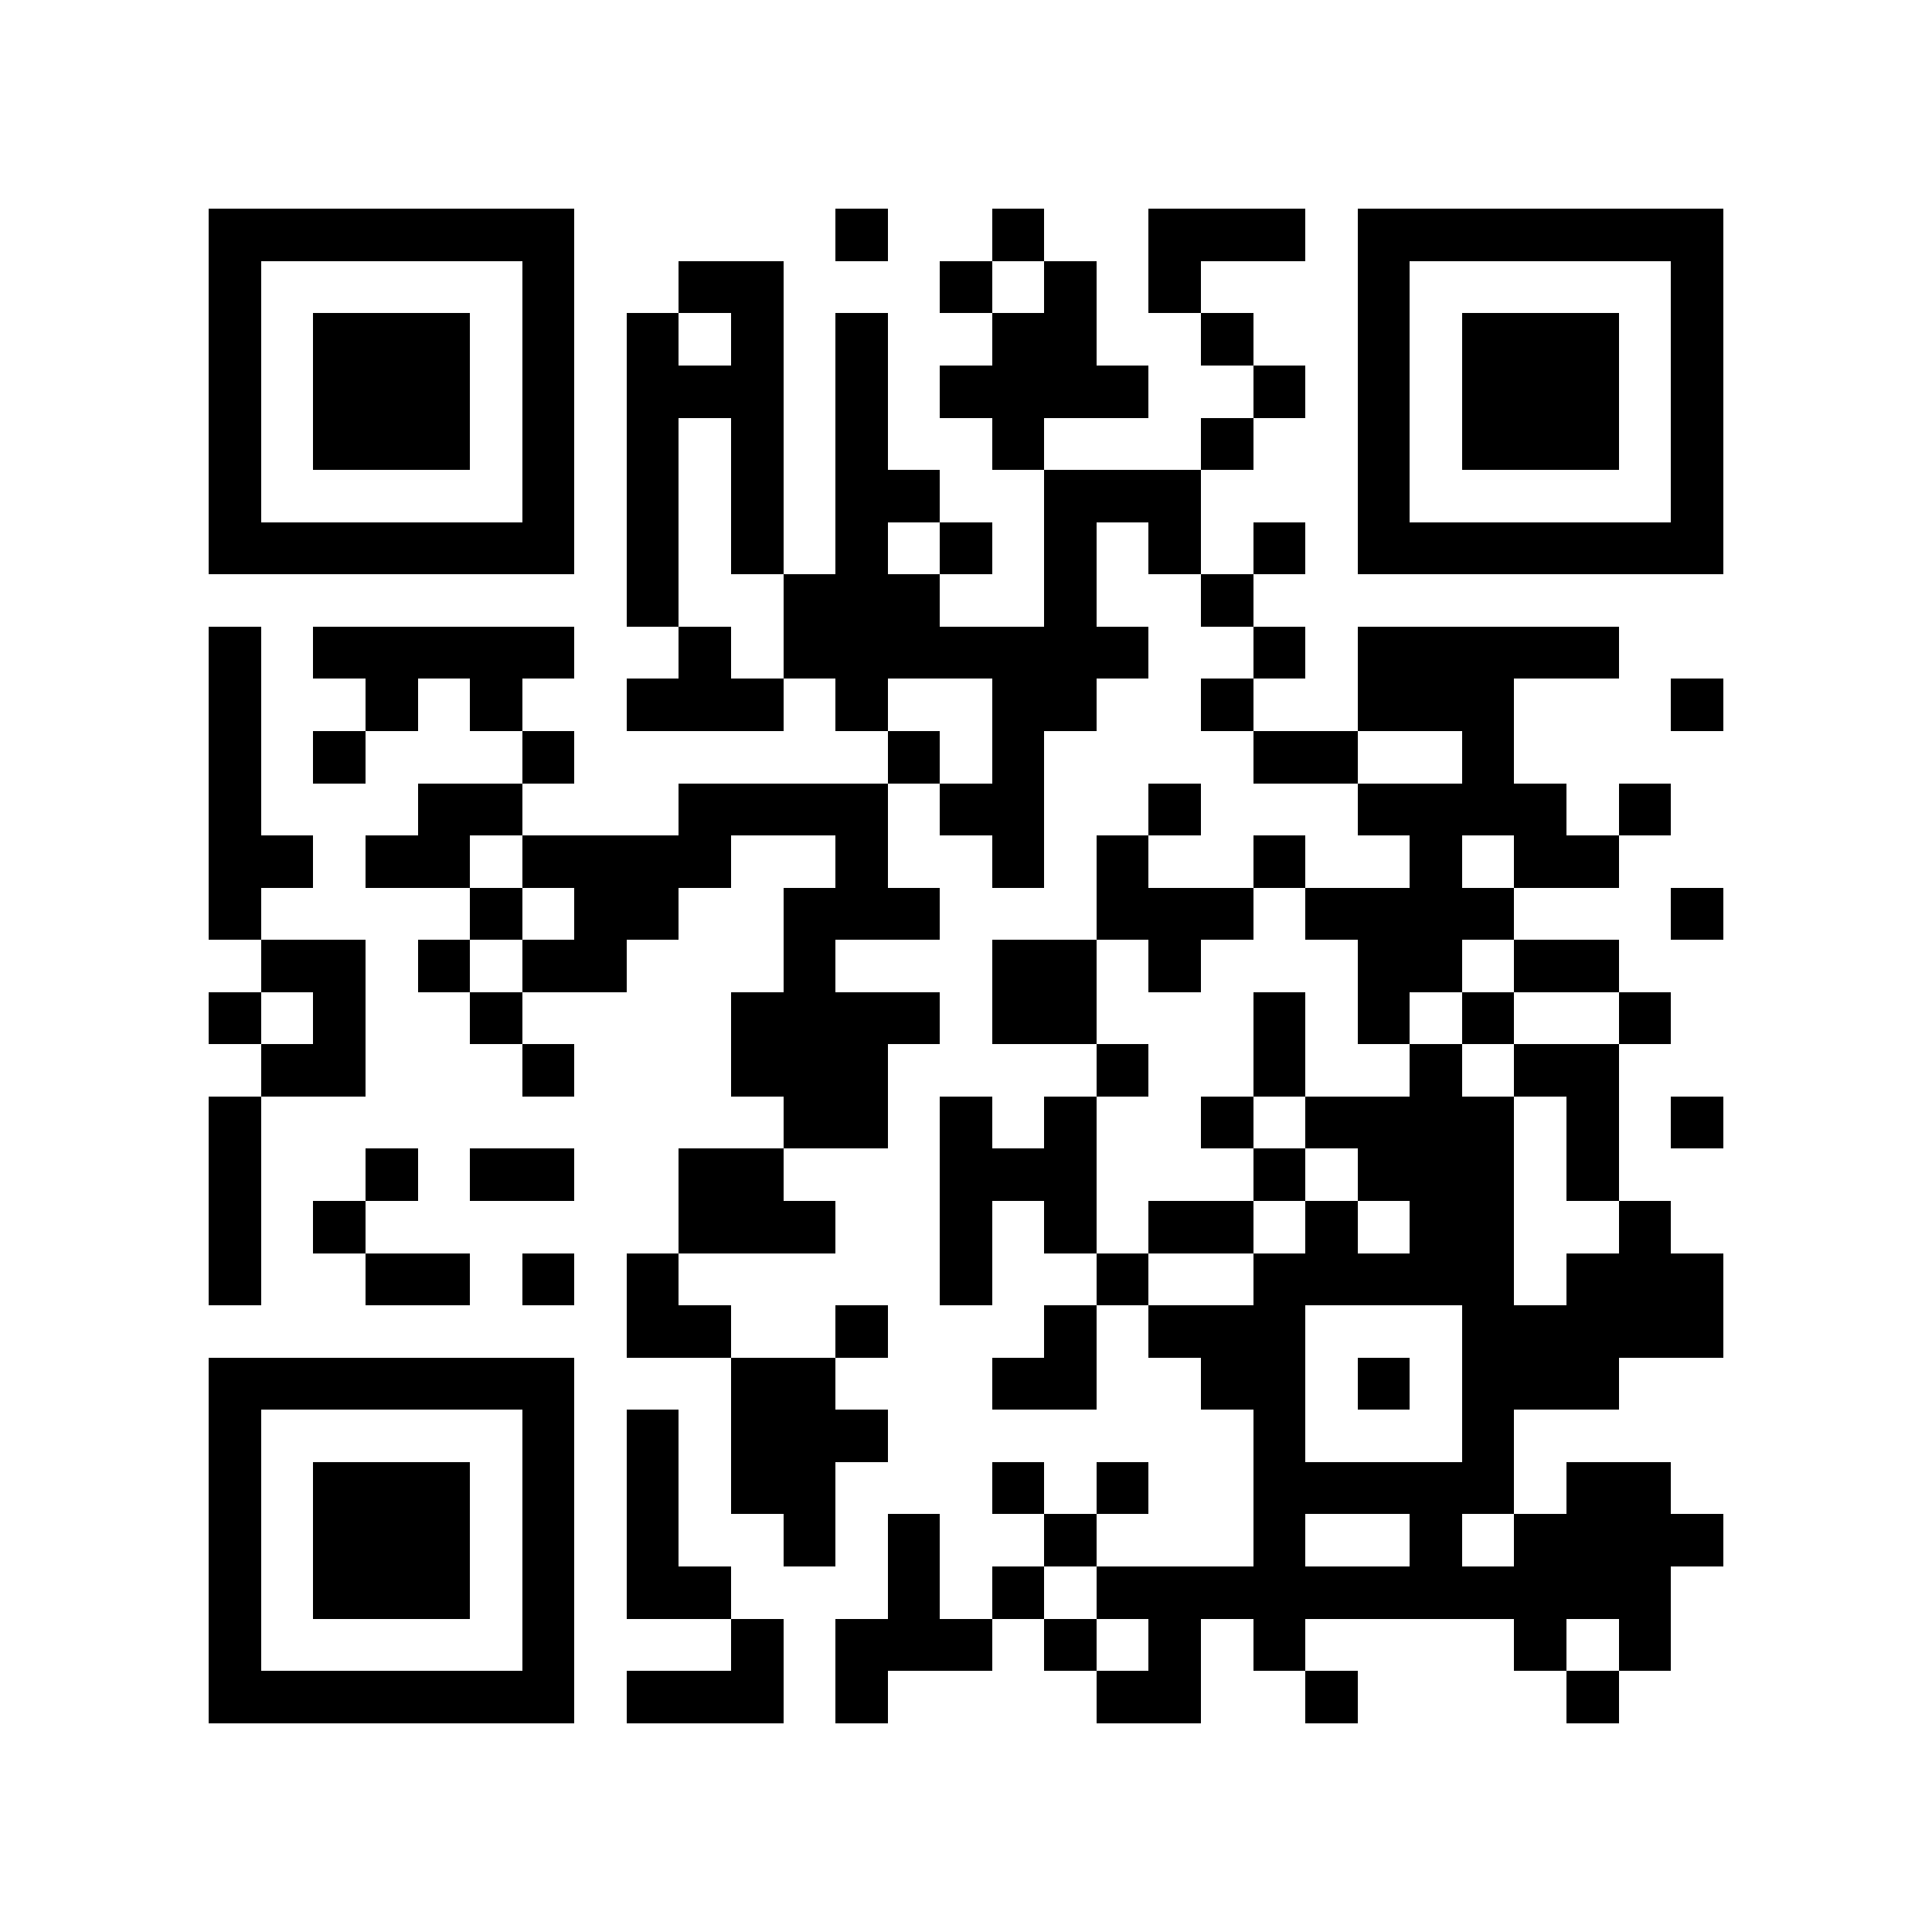 <?xml version="1.0" encoding="utf-8"?><!DOCTYPE svg PUBLIC "-//W3C//DTD SVG 1.1//EN" "http://www.w3.org/Graphics/SVG/1.1/DTD/svg11.dtd"><svg xmlns="http://www.w3.org/2000/svg" viewBox="0 0 37 37" shape-rendering="crispEdges"><path fill="#ffffff" d="M0 0h37v37H0z"/><path stroke="#000000" d="M4 4.5h7m5 0h1m2 0h1m2 0h3m1 0h7M4 5.5h1m5 0h1m2 0h2m3 0h1m1 0h1m1 0h1m3 0h1m5 0h1M4 6.5h1m1 0h3m1 0h1m1 0h1m1 0h1m1 0h1m2 0h2m2 0h1m2 0h1m1 0h3m1 0h1M4 7.5h1m1 0h3m1 0h1m1 0h3m1 0h1m1 0h4m2 0h1m1 0h1m1 0h3m1 0h1M4 8.5h1m1 0h3m1 0h1m1 0h1m1 0h1m1 0h1m2 0h1m3 0h1m2 0h1m1 0h3m1 0h1M4 9.5h1m5 0h1m1 0h1m1 0h1m1 0h2m2 0h3m3 0h1m5 0h1M4 10.5h7m1 0h1m1 0h1m1 0h1m1 0h1m1 0h1m1 0h1m1 0h1m1 0h7M12 11.5h1m2 0h3m2 0h1m2 0h1M4 12.5h1m1 0h5m2 0h1m1 0h7m2 0h1m1 0h5M4 13.5h1m2 0h1m1 0h1m2 0h3m1 0h1m2 0h2m2 0h1m2 0h3m3 0h1M4 14.5h1m1 0h1m3 0h1m6 0h1m1 0h1m4 0h2m2 0h1M4 15.5h1m3 0h2m3 0h4m1 0h2m2 0h1m3 0h4m1 0h1M4 16.5h2m1 0h2m1 0h4m2 0h1m2 0h1m1 0h1m2 0h1m2 0h1m1 0h2M4 17.5h1m4 0h1m1 0h2m2 0h3m3 0h3m1 0h4m3 0h1M5 18.5h2m1 0h1m1 0h2m3 0h1m3 0h2m1 0h1m3 0h2m1 0h2M4 19.5h1m1 0h1m2 0h1m4 0h4m1 0h2m3 0h1m1 0h1m1 0h1m2 0h1M5 20.5h2m3 0h1m3 0h3m4 0h1m2 0h1m2 0h1m1 0h2M4 21.5h1m10 0h2m1 0h1m1 0h1m2 0h1m1 0h4m1 0h1m1 0h1M4 22.5h1m2 0h1m1 0h2m2 0h2m3 0h3m3 0h1m1 0h3m1 0h1M4 23.5h1m1 0h1m6 0h3m2 0h1m1 0h1m1 0h2m1 0h1m1 0h2m2 0h1M4 24.5h1m2 0h2m1 0h1m1 0h1m5 0h1m2 0h1m2 0h5m1 0h3M12 25.5h2m2 0h1m3 0h1m1 0h3m3 0h5M4 26.5h7m3 0h2m3 0h2m2 0h2m1 0h1m1 0h3M4 27.5h1m5 0h1m1 0h1m1 0h3m7 0h1m3 0h1M4 28.5h1m1 0h3m1 0h1m1 0h1m1 0h2m3 0h1m1 0h1m2 0h5m1 0h2M4 29.5h1m1 0h3m1 0h1m1 0h1m2 0h1m1 0h1m2 0h1m3 0h1m2 0h1m1 0h4M4 30.5h1m1 0h3m1 0h1m1 0h2m3 0h1m1 0h1m1 0h11M4 31.5h1m5 0h1m3 0h1m1 0h3m1 0h1m1 0h1m1 0h1m4 0h1m1 0h1M4 32.5h7m1 0h3m1 0h1m4 0h2m2 0h1m4 0h1"/></svg>
